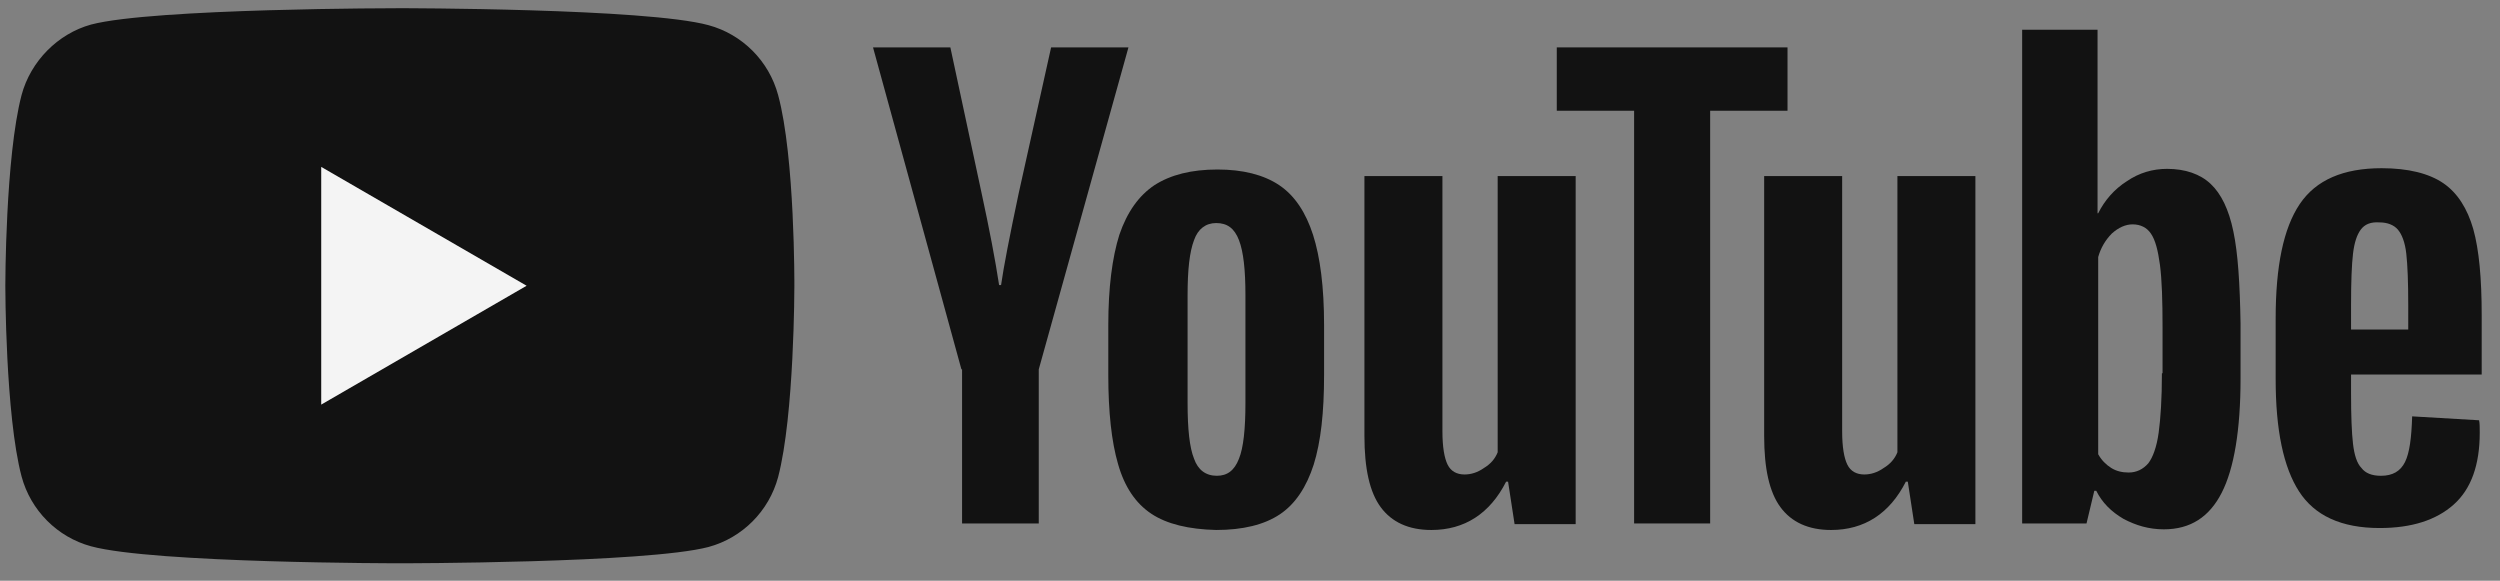 <svg width="254" height="59" viewBox="0 0 254 59" fill="none" xmlns="http://www.w3.org/2000/svg">
<rect x="0" y="0" width="254" height="59" fill="#808080" stroke="none"/>
<g clip-path="url(#clip0_193_817)">
<path d="M79.057 9.658C78.132 6.208 75.425 3.488 71.991 2.559C65.718 0.834 40.624 0.834 40.624 0.834C40.624 0.834 15.531 0.834 9.257 2.493C5.889 3.422 3.116 6.208 2.191 9.658C0.541 15.962 0.541 29.032 0.541 29.032C0.541 29.032 0.541 42.169 2.191 48.406C3.116 51.856 5.823 54.577 9.257 55.505C15.597 57.23 40.624 57.23 40.624 57.23C40.624 57.23 65.718 57.23 71.991 55.572C75.425 54.643 78.132 51.922 79.057 48.472C80.708 42.169 80.708 29.099 80.708 29.099C80.708 29.099 80.774 15.962 79.057 9.658Z" fill="#121212"/>
<path d="M32.636 41.108L53.503 29.032L32.636 16.957V41.108Z" fill="#F4F4F4"/>
<path d="M116.961 52.188C115.376 51.126 114.253 49.467 113.593 47.145C112.933 44.889 112.603 41.837 112.603 38.122V33.013C112.603 29.231 112.999 26.179 113.725 23.857C114.518 21.535 115.706 19.876 117.291 18.814C118.942 17.753 121.055 17.222 123.697 17.222C126.272 17.222 128.385 17.753 129.97 18.814C131.555 19.876 132.677 21.601 133.404 23.857C134.13 26.113 134.526 29.165 134.526 33.013V38.122C134.526 41.904 134.196 44.889 133.47 47.211C132.743 49.467 131.621 51.192 130.036 52.254C128.451 53.315 126.272 53.846 123.564 53.846C120.791 53.78 118.546 53.249 116.961 52.188ZM125.876 46.614C126.338 45.486 126.536 43.562 126.536 40.975V29.961C126.536 27.439 126.338 25.582 125.876 24.387C125.413 23.193 124.687 22.662 123.564 22.662C122.508 22.662 121.715 23.26 121.319 24.387C120.857 25.582 120.659 27.439 120.659 29.961V40.975C120.659 43.562 120.857 45.486 121.319 46.614C121.715 47.742 122.508 48.339 123.631 48.339C124.687 48.339 125.413 47.809 125.876 46.614Z" fill="#121212"/>
<path d="M238.867 38.188V39.98C238.867 42.236 238.932 43.961 239.065 45.089C239.197 46.217 239.461 47.079 239.923 47.544C240.32 48.075 240.98 48.34 241.905 48.34C243.092 48.34 243.886 47.875 244.347 46.947C244.811 46.018 245.007 44.492 245.075 42.302L251.876 42.7C251.942 43.032 251.942 43.43 251.942 43.961C251.942 47.212 251.083 49.667 249.301 51.259C247.517 52.852 245.007 53.648 241.772 53.648C237.876 53.648 235.17 52.387 233.585 49.932C232 47.477 231.207 43.696 231.207 38.52V32.35C231.207 27.042 232 23.194 233.65 20.739C235.301 18.284 238.075 17.09 241.971 17.09C244.677 17.09 246.791 17.62 248.245 18.616C249.697 19.611 250.687 21.203 251.281 23.26C251.876 25.383 252.14 28.302 252.14 32.018V38.056H238.867V38.188ZM239.857 23.326C239.461 23.857 239.197 24.653 239.065 25.781C238.932 26.909 238.867 28.634 238.867 30.957V33.478H244.677V30.957C244.677 28.701 244.612 26.976 244.48 25.781C244.347 24.587 244.017 23.791 243.621 23.326C243.226 22.862 242.565 22.596 241.772 22.596C240.847 22.53 240.253 22.796 239.857 23.326Z" fill="#121212"/>
<path d="M97.68 37.525L88.699 4.815H96.557L99.727 19.611C100.519 23.26 101.114 26.378 101.51 28.966H101.708C101.972 27.108 102.566 24.056 103.491 19.677L106.793 4.815H114.651L105.538 37.525V53.183H97.746V37.525H97.68Z" fill="#121212"/>
<path d="M160.088 17.886V53.25H153.881L153.22 48.937H153.022C151.371 52.188 148.796 53.847 145.428 53.847C143.117 53.847 141.4 53.051 140.277 51.525C139.155 49.998 138.626 47.61 138.626 44.293V17.886H146.551V43.828C146.551 45.42 146.749 46.548 147.079 47.212C147.409 47.876 148.003 48.207 148.796 48.207C149.456 48.207 150.117 48.008 150.777 47.544C151.437 47.146 151.9 46.615 152.164 45.951V17.886H160.088Z" fill="#121212"/>
<path d="M200.7 17.886V53.25H194.493L193.833 48.937H193.634C191.984 52.188 189.408 53.847 186.04 53.847C183.729 53.847 182.012 53.051 180.89 51.525C179.767 49.998 179.239 47.61 179.239 44.293V17.886H187.163V43.828C187.163 45.42 187.361 46.548 187.692 47.212C188.022 47.876 188.615 48.207 189.408 48.207C190.068 48.207 190.729 48.008 191.389 47.544C192.049 47.146 192.512 46.615 192.777 45.951V17.886H200.7Z" fill="#121212"/>
<path d="M181.611 11.251H173.752V53.183H166.026V11.251H158.168V4.815H181.611V11.251Z" fill="#121212"/>
<path d="M226.912 23.525C226.451 21.269 225.659 19.677 224.601 18.682C223.545 17.686 222.026 17.156 220.177 17.156C218.725 17.156 217.337 17.554 216.082 18.416C214.829 19.212 213.837 20.34 213.177 21.668H213.111V3.023H205.451V53.183H211.99L212.781 49.865H212.98C213.575 51.06 214.499 51.989 215.752 52.719C217.007 53.382 218.329 53.78 219.847 53.78C222.555 53.78 224.47 52.52 225.725 50.065C226.98 47.61 227.64 43.695 227.64 38.454V32.88C227.574 28.833 227.375 25.715 226.912 23.525ZM219.65 37.923C219.65 40.51 219.517 42.501 219.32 43.961C219.121 45.42 218.725 46.482 218.262 47.079C217.735 47.676 217.074 48.008 216.281 48.008C215.621 48.008 215.026 47.875 214.499 47.543C213.97 47.212 213.507 46.747 213.177 46.15V26.113C213.441 25.184 213.905 24.388 214.565 23.724C215.225 23.127 215.951 22.795 216.677 22.795C217.47 22.795 218.13 23.127 218.526 23.724C218.989 24.388 219.252 25.449 219.451 26.909C219.65 28.435 219.715 30.558 219.715 33.278V37.923H219.65Z" fill="#121212"/>
</g>
<defs>
<clipPath id="clip0_193_817">
<rect width="253.21" height="58.145" fill="white" transform="translate(0 0.795)"/>
</clipPath>
</defs>
</svg>
